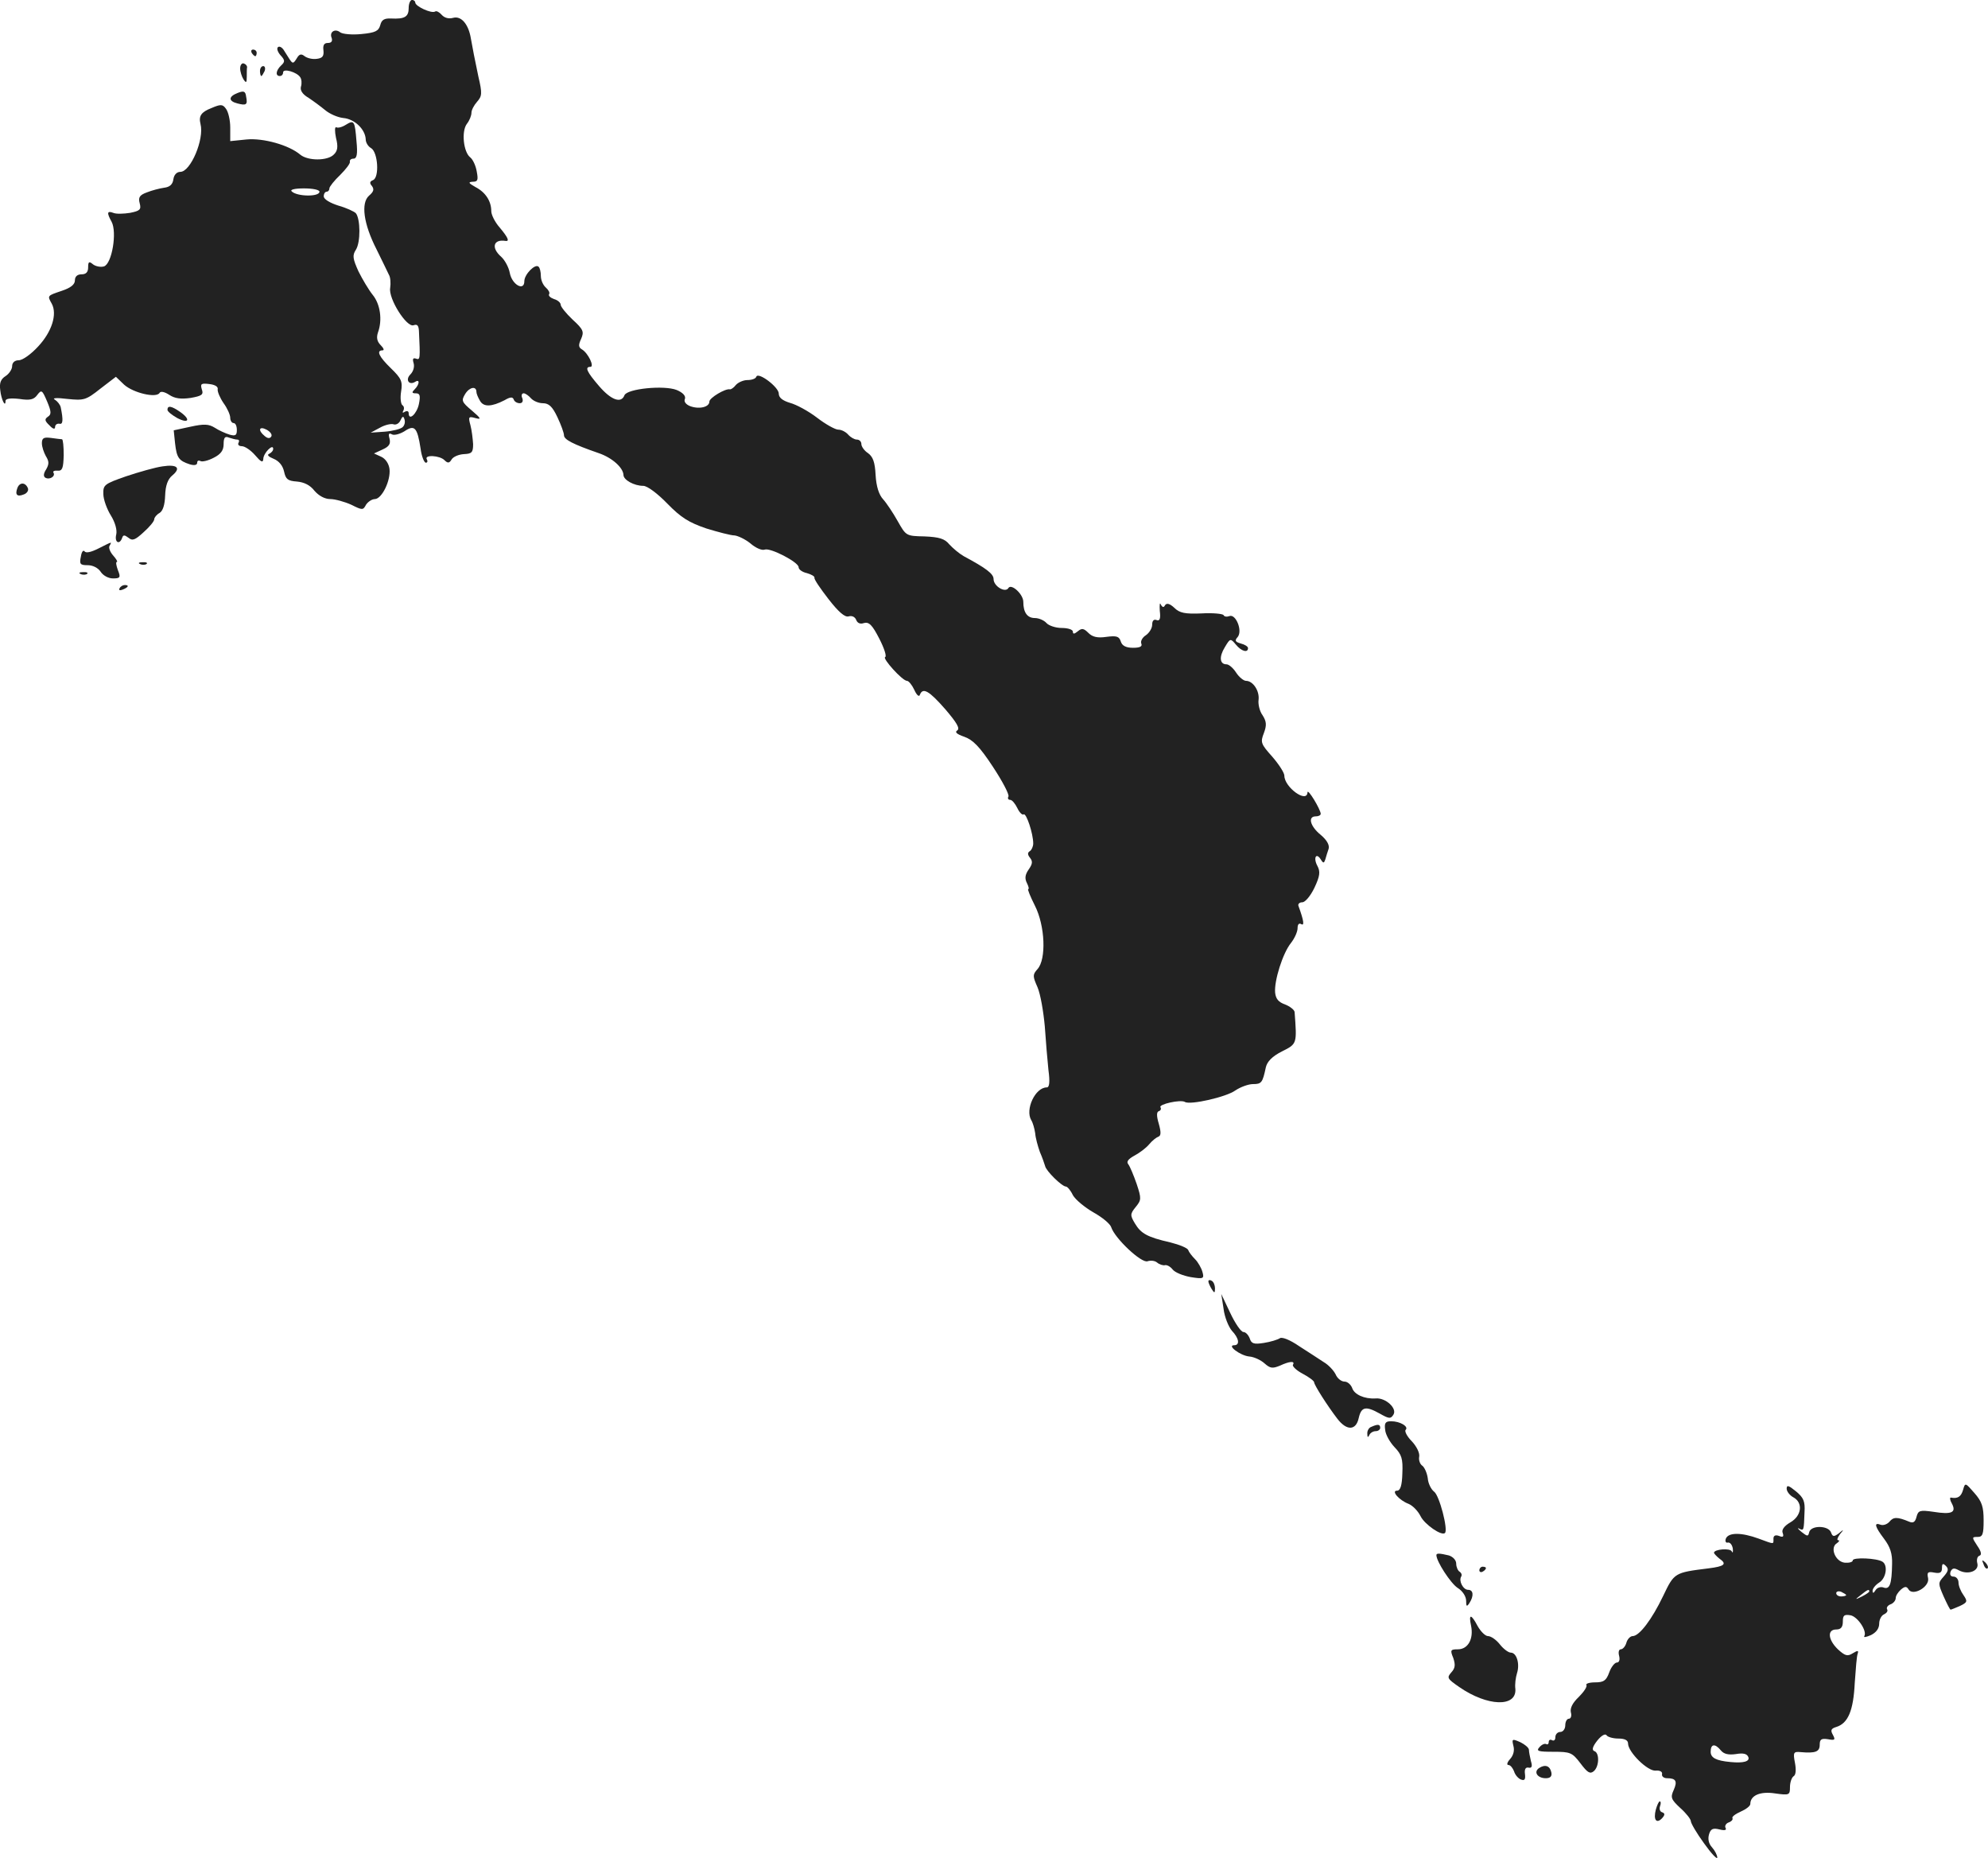 <?xml version="1.0" standalone="no"?>
<!DOCTYPE svg PUBLIC "-//W3C//DTD SVG 20010904//EN"
 "http://www.w3.org/TR/2001/REC-SVG-20010904/DTD/svg10.dtd">
<svg version="1.0" xmlns="http://www.w3.org/2000/svg"
 width="601.602pt" height="562.148pt" viewBox="0 0 601.602 562.148"
 preserveAspectRatio="xMidYMid meet">
<g transform="translate(-734.324,1270) scale(0.1,-0.1)"
fill="#222222" stroke="none">
<path d="M8580 12676 c0 -27 -12 -34 -53 -32 -21 1 -29 -4 -33 -20 -5 -18 -15
-23 -57 -27 -29 -3 -57 0 -64 5 -16 13 -34 1 -26 -17 3 -10 -1 -15 -12 -15
-11 0 -15 -7 -13 -22 2 -18 -3 -24 -20 -26 -13 -2 -29 2 -37 8 -10 8 -16 7
-24 -7 -10 -16 -12 -16 -21 -3 -5 8 -14 22 -19 30 -6 8 -13 11 -17 7 -4 -4 0
-15 8 -24 14 -15 14 -20 2 -31 -16 -15 -18 -32 -4 -32 6 0 10 5 10 11 0 13 42
1 52 -15 4 -6 5 -19 2 -28 -3 -11 4 -23 23 -34 15 -10 38 -27 50 -37 13 -11
37 -22 55 -24 35 -3 67 -35 68 -65 0 -9 7 -21 16 -26 21 -12 26 -89 6 -97 -10
-4 -11 -9 -3 -18 7 -10 5 -17 -9 -29 -25 -22 -17 -85 23 -163 16 -33 33 -67
37 -76 5 -8 6 -26 4 -40 -6 -32 50 -121 71 -113 11 4 15 -1 16 -17 4 -84 4
-89 -9 -84 -9 3 -11 -1 -7 -14 3 -11 -1 -25 -10 -34 -16 -16 -4 -34 15 -22 14
9 13 -8 -2 -23 -9 -9 -9 -12 4 -12 12 0 14 -7 9 -32 -6 -30 -31 -53 -31 -28 0
6 -5 8 -12 4 -6 -4 -8 -3 -4 4 3 6 2 13 -3 16 -5 4 -7 22 -4 41 5 31 1 40 -31
71 -36 35 -45 54 -25 54 6 0 3 7 -6 16 -11 11 -13 23 -8 38 14 38 7 86 -16
114 -12 15 -31 47 -43 71 -17 38 -19 48 -8 65 15 23 14 94 0 111 -5 5 -28 16
-53 23 -25 8 -44 19 -44 28 0 8 4 14 9 14 4 0 8 4 8 10 0 5 15 24 33 41 17 17
31 35 29 40 -1 5 4 9 11 9 10 0 13 13 9 53 -5 62 -7 65 -33 49 -11 -7 -24 -10
-28 -7 -5 2 -5 -12 -1 -32 7 -27 5 -40 -7 -51 -19 -19 -78 -19 -101 0 -34 29
-112 51 -163 46 l-49 -5 0 41 c0 23 -6 48 -13 57 -10 14 -16 14 -44 2 -31 -12
-39 -24 -33 -48 12 -46 -30 -145 -61 -145 -11 0 -19 -9 -21 -22 -2 -16 -11
-24 -28 -26 -14 -2 -37 -8 -52 -14 -22 -8 -27 -15 -22 -33 5 -19 1 -23 -29
-29 -19 -3 -42 -4 -51 0 -19 7 -20 0 -5 -27 17 -32 1 -127 -23 -135 -10 -3
-25 0 -33 6 -12 10 -15 9 -15 -9 0 -14 -6 -21 -20 -21 -13 0 -20 -7 -20 -18 0
-13 -13 -23 -40 -32 -44 -15 -44 -14 -30 -39 17 -32 0 -85 -41 -129 -21 -23
-47 -42 -59 -42 -12 0 -20 -7 -20 -18 0 -9 -9 -23 -20 -30 -14 -9 -19 -20 -16
-42 3 -29 16 -55 16 -33 0 7 15 9 42 6 32 -5 44 -2 54 12 13 17 15 15 30 -20
13 -31 13 -39 2 -46 -10 -7 -10 -12 5 -26 10 -11 17 -13 17 -5 0 7 6 11 13 10
11 -3 12 11 4 50 -2 8 -10 18 -18 23 -9 5 6 6 38 2 50 -5 56 -4 100 31 l47 36
25 -24 c28 -25 97 -41 107 -25 3 6 15 4 30 -6 17 -11 35 -13 64 -9 34 6 40 10
34 26 -5 17 -2 19 23 16 17 -2 27 -8 25 -16 -1 -7 7 -26 18 -42 11 -15 20 -35
20 -44 0 -9 5 -16 10 -16 6 0 10 -9 10 -21 0 -16 -4 -19 -22 -14 -13 4 -33 13
-45 21 -18 11 -32 12 -73 3 l-51 -11 4 -39 c5 -44 11 -53 45 -64 14 -4 22 -2
22 5 0 6 4 8 10 5 5 -3 23 1 40 10 22 11 30 23 30 41 0 20 4 25 16 20 9 -3 20
-6 25 -6 6 0 7 -4 4 -10 -3 -5 1 -10 10 -10 9 0 27 -12 40 -27 18 -21 24 -24
25 -12 0 18 30 48 30 31 0 -6 -6 -12 -12 -15 -8 -3 -2 -9 13 -15 17 -7 28 -21
32 -39 5 -23 11 -28 39 -30 22 -2 40 -11 53 -28 13 -15 31 -25 48 -25 14 0 43
-8 63 -17 34 -17 36 -17 45 0 6 9 18 17 27 17 21 1 48 56 44 91 -2 16 -12 31
-25 37 l-22 10 26 12 c20 9 25 17 21 33 -4 14 -2 18 7 13 6 -4 23 0 38 9 31
21 39 12 49 -52 3 -24 11 -43 16 -43 5 0 6 5 3 10 -9 15 39 12 53 -2 10 -10
15 -10 22 2 5 8 21 15 37 16 24 1 28 5 28 30 -1 16 -4 42 -8 57 -7 26 -6 28
15 22 19 -5 17 -1 -11 23 -31 26 -32 30 -20 50 13 21 34 25 34 6 0 -5 5 -17
11 -27 11 -19 35 -18 74 2 17 10 25 11 28 2 2 -6 10 -11 18 -11 8 0 11 6 8 15
-4 8 -2 15 4 15 5 0 15 -7 22 -15 7 -8 23 -15 36 -15 18 0 29 -10 44 -42 11
-23 20 -48 20 -55 0 -13 27 -27 105 -54 41 -14 74 -44 75 -66 0 -15 32 -33 60
-33 12 0 43 -23 73 -54 41 -42 65 -57 118 -75 36 -11 74 -21 85 -21 10 -1 32
-11 48 -24 16 -14 35 -22 43 -19 17 7 103 -38 103 -53 0 -7 11 -15 25 -18 14
-4 24 -10 23 -14 -2 -4 18 -33 42 -64 31 -40 50 -56 61 -53 10 3 19 -1 23 -10
4 -11 13 -14 24 -10 15 4 25 -6 46 -47 15 -29 23 -54 18 -56 -10 -3 52 -72 66
-72 5 0 15 -12 22 -27 7 -16 15 -23 17 -15 9 23 28 12 77 -44 35 -41 45 -58
36 -64 -8 -5 -2 -11 21 -19 26 -9 47 -30 87 -91 29 -44 50 -84 47 -90 -3 -5
-1 -10 5 -10 6 0 15 -11 22 -25 6 -13 15 -22 19 -19 8 5 29 -58 29 -88 0 -9
-5 -20 -10 -23 -8 -5 -7 -11 0 -20 9 -11 8 -19 -4 -36 -11 -16 -12 -27 -5 -41
5 -10 7 -18 4 -18 -3 0 6 -22 20 -50 31 -61 35 -162 8 -192 -15 -17 -15 -21 0
-55 9 -21 18 -74 22 -118 3 -44 8 -104 11 -132 5 -37 3 -53 -5 -53 -35 0 -66
-67 -47 -99 5 -8 10 -26 12 -40 1 -14 8 -39 14 -56 7 -16 14 -36 16 -43 3 -15
51 -62 63 -62 4 0 14 -11 21 -26 8 -14 36 -37 62 -52 27 -15 51 -35 54 -45 11
-34 92 -110 110 -103 9 3 22 2 29 -4 7 -6 18 -9 23 -8 6 2 17 -4 24 -13 7 -9
32 -19 55 -23 38 -6 41 -5 35 16 -3 11 -13 29 -22 38 -10 10 -19 22 -21 28 -2
6 -26 16 -54 23 -70 16 -89 27 -107 57 -15 25 -15 29 2 50 17 21 18 25 3 70
-9 26 -20 52 -25 59 -7 8 -1 16 19 27 15 8 35 23 44 34 9 11 22 21 28 23 8 3
8 14 1 39 -7 23 -7 36 0 38 6 2 8 7 5 12 -6 9 61 24 74 16 16 -10 126 15 153
35 15 10 39 19 53 19 26 0 29 4 39 51 4 17 19 33 49 48 46 23 45 23 38 119 -1
7 -14 17 -29 23 -20 7 -28 17 -30 36 -3 36 23 119 48 150 11 14 20 34 20 45 0
11 4 16 11 12 10 -6 8 10 -8 54 -3 6 2 12 11 12 9 0 25 19 37 44 17 36 18 49
9 66 -13 24 -4 42 10 20 8 -13 10 -12 14 0 2 8 7 23 10 32 3 11 -5 26 -24 42
-32 26 -40 56 -15 56 8 0 15 3 15 8 -1 14 -39 77 -40 65 -1 -35 -70 15 -70 50
0 9 -17 35 -37 58 -34 38 -36 43 -25 71 9 24 8 35 -4 54 -9 12 -14 34 -12 47
3 27 -17 57 -38 57 -7 0 -21 11 -30 25 -9 14 -22 25 -29 25 -21 0 -23 23 -5
52 16 27 17 27 33 8 17 -21 37 -26 37 -11 0 5 -10 11 -22 14 -17 5 -19 9 -9
20 15 19 -6 70 -25 63 -8 -3 -16 -2 -18 3 -3 4 -33 7 -67 5 -49 -2 -66 1 -82
17 -14 13 -23 15 -28 8 -4 -8 -8 -7 -13 2 -3 8 -4 -1 -3 -19 3 -24 0 -32 -10
-28 -8 3 -13 -2 -13 -14 0 -11 -9 -25 -19 -32 -10 -6 -17 -18 -14 -25 4 -9 -4
-13 -25 -13 -21 0 -33 6 -37 19 -5 16 -13 18 -44 14 -27 -4 -42 0 -54 12 -14
14 -20 15 -32 5 -11 -9 -15 -9 -15 -1 0 6 -15 11 -34 11 -18 0 -39 7 -46 15
-7 8 -23 15 -35 15 -23 0 -35 17 -35 49 0 23 -36 56 -45 42 -9 -16 -45 5 -45
27 0 16 -23 33 -90 69 -14 8 -33 24 -44 36 -14 17 -30 22 -75 24 -56 1 -56 2
-81 46 -14 25 -34 55 -44 66 -13 14 -21 39 -23 74 -2 39 -8 55 -23 66 -11 7
-20 20 -20 27 0 8 -6 14 -14 14 -7 0 -19 7 -26 15 -7 8 -20 15 -30 15 -9 0
-38 16 -64 36 -26 20 -63 40 -82 45 -23 7 -34 16 -34 28 0 20 -63 67 -68 51
-2 -6 -14 -10 -27 -10 -12 0 -28 -7 -35 -15 -6 -8 -15 -14 -18 -13 -14 3 -62
-26 -62 -37 0 -17 -31 -24 -58 -14 -13 5 -20 14 -16 22 3 9 -6 19 -25 27 -38
15 -150 4 -158 -16 -10 -26 -41 -14 -77 28 -37 43 -44 58 -26 58 13 0 -7 42
-26 53 -10 6 -11 13 -2 32 9 21 7 28 -26 58 -20 19 -36 39 -36 45 0 6 -9 14
-20 17 -11 4 -18 10 -15 15 3 4 -2 13 -10 20 -8 7 -15 22 -15 35 0 12 -3 25
-7 28 -10 10 -43 -23 -43 -44 0 -31 -37 -11 -44 25 -3 17 -15 39 -26 49 -31
27 -24 54 13 48 13 -2 8 10 -18 41 -14 16 -25 38 -25 49 0 30 -17 57 -48 73
-21 12 -23 15 -8 16 15 0 17 5 12 31 -3 18 -12 37 -20 43 -20 16 -27 78 -10
101 8 10 14 25 14 34 0 8 8 23 17 33 15 17 16 25 4 76 -11 52 -17 83 -24 122
-8 39 -29 62 -52 56 -14 -4 -27 0 -35 9 -7 8 -16 13 -20 10 -11 -7 -60 16 -60
27 0 4 -4 8 -10 8 -5 0 -10 -11 -10 -24z m-270 -556 c0 -16 -68 -15 -84 1 -6
5 8 9 37 9 26 0 47 -4 47 -10z m252 -712 c-6 -6 -30 -12 -54 -14 l-43 -3 28
15 c16 9 35 13 42 10 7 -2 16 3 20 12 6 13 9 14 12 4 3 -8 1 -18 -5 -24z
m-398 -29 c-4 -6 -11 -6 -20 2 -21 17 -17 31 6 19 11 -6 18 -15 14 -21z"/>
<path d="M8105 12540 c3 -5 8 -10 11 -10 2 0 4 5 4 10 0 6 -5 10 -11 10 -5 0
-7 -4 -4 -10z"/>
<path d="M8070 12493 c0 -10 5 -25 10 -33 8 -12 10 -11 10 8 0 12 0 25 1 29 0
4 -4 9 -10 11 -6 2 -11 -5 -11 -15z"/>
<path d="M8130 12485 c0 -8 2 -15 4 -15 2 0 6 7 10 15 3 8 1 15 -4 15 -6 0
-10 -7 -10 -15z"/>
<path d="M8063 12419 c-29 -11 -29 -25 -1 -32 27 -7 31 -4 26 21 -2 16 -7 18
-25 11z"/>
<path d="M7850 11460 c0 -5 14 -16 30 -25 35 -18 41 -4 8 19 -26 18 -38 20
-38 6z"/>
<path d="M7470 11359 c0 -11 6 -28 12 -39 10 -16 10 -24 1 -40 -8 -12 -9 -21
-3 -25 13 -8 32 4 25 15 -3 4 3 7 13 6 14 -1 17 8 18 47 0 26 -2 47 -5 48 -3
0 -18 2 -33 4 -22 3 -28 0 -28 -16z"/>
<path d="M7835 11289 c-22 -3 -71 -17 -110 -30 -66 -23 -70 -26 -69 -54 0 -16
11 -46 23 -65 13 -21 19 -44 16 -57 -6 -24 10 -33 18 -10 3 9 7 9 19 0 12 -10
20 -7 46 17 18 16 32 33 32 39 0 5 7 14 16 19 10 6 16 24 17 53 1 30 8 49 21
60 28 23 16 35 -29 28z"/>
<path d="M7396 11224 c-8 -21 -1 -28 19 -20 9 3 15 11 13 18 -7 19 -25 20 -32
2z"/>
<path d="M7640 11040 c-22 -11 -37 -14 -41 -8 -4 5 -9 -2 -11 -16 -5 -23 -2
-26 21 -26 15 0 31 -8 39 -20 7 -11 23 -20 37 -20 22 0 24 3 15 25 -5 14 -7
25 -3 25 3 0 -2 9 -11 19 -10 11 -15 25 -11 30 7 13 9 13 -35 -9z"/>
<path d="M7768 10993 c7 -3 16 -2 19 1 4 3 -2 6 -13 5 -11 0 -14 -3 -6 -6z"/>
<path d="M7588 10963 c7 -3 16 -2 19 1 4 3 -2 6 -13 5 -11 0 -14 -3 -6 -6z"/>
<path d="M7705 10920 c-3 -6 1 -7 9 -4 18 7 21 14 7 14 -6 0 -13 -4 -16 -10z"/>
<path d="M11000 8823 c0 -4 5 -15 10 -23 8 -13 10 -13 10 2 0 9 -4 20 -10 23
-5 3 -10 3 -10 -2z"/>
<path d="M11046 8740 c3 -25 15 -54 25 -66 22 -23 25 -44 7 -44 -23 0 18 -31
45 -34 15 -1 36 -11 47 -21 17 -15 24 -16 46 -7 30 14 47 15 40 3 -3 -4 10
-17 29 -27 19 -10 35 -22 35 -26 0 -8 40 -71 70 -110 29 -38 57 -36 65 2 8 34
21 37 64 13 28 -16 33 -16 41 -3 12 19 -24 52 -54 49 -34 -2 -65 12 -71 32 -4
10 -14 19 -23 19 -10 0 -22 10 -27 22 -6 12 -22 29 -36 37 -14 9 -47 31 -74
48 -29 20 -53 29 -59 24 -6 -4 -28 -11 -48 -14 -31 -5 -38 -2 -43 14 -4 10
-12 19 -19 19 -7 0 -25 26 -40 58 l-27 57 7 -45z"/>
<path d="M11535 8374 c1 -14 14 -37 28 -52 22 -23 26 -35 24 -80 -1 -36 -6
-52 -16 -52 -19 0 6 -29 35 -40 12 -5 28 -21 36 -37 12 -25 64 -61 74 -51 10
10 -17 114 -33 125 -9 7 -18 25 -19 40 -2 15 -9 32 -16 38 -8 5 -12 18 -10 28
2 11 -8 31 -22 46 -15 15 -23 31 -19 35 10 10 -17 26 -44 26 -17 0 -21 -5 -18
-26z"/>
<path d="M11493 8383 c-7 -2 -13 -12 -12 -21 0 -11 2 -12 6 -4 2 6 11 12 19
12 8 0 14 5 14 10 0 11 -7 12 -27 3z"/>
<path d="M12750 8196 c0 -8 9 -20 20 -26 30 -16 26 -56 -9 -76 -19 -11 -27
-23 -23 -32 4 -11 1 -14 -11 -9 -11 4 -17 1 -17 -8 0 -18 4 -18 -45 0 -52 19
-91 19 -99 0 -3 -8 0 -14 6 -12 7 1 13 -7 15 -18 1 -11 0 -15 -3 -9 -4 11 -54
7 -54 -4 0 -2 8 -11 17 -18 23 -16 15 -23 -33 -29 -104 -13 -104 -13 -138 -84
-34 -71 -72 -121 -92 -121 -7 0 -16 -9 -19 -20 -3 -11 -11 -20 -17 -20 -6 0
-8 -9 -5 -20 3 -12 0 -20 -7 -20 -6 0 -17 -13 -23 -30 -9 -25 -17 -30 -43 -30
-17 0 -29 -4 -26 -8 3 -5 -8 -21 -23 -36 -19 -18 -27 -34 -24 -47 3 -10 0 -19
-6 -19 -6 0 -11 -9 -11 -20 0 -11 -7 -20 -15 -20 -8 0 -15 -7 -15 -16 0 -8 -4
-12 -10 -9 -5 3 -10 1 -10 -5 0 -6 -3 -9 -7 -7 -5 3 -14 -1 -21 -9 -11 -12 -4
-14 42 -14 51 0 57 -2 82 -35 21 -28 29 -33 40 -24 17 14 18 56 2 61 -8 3 -6
13 9 32 12 15 24 22 28 16 3 -5 19 -10 36 -10 19 0 29 -5 29 -15 0 -26 60 -85
84 -82 12 1 20 -3 19 -10 -2 -7 5 -13 15 -13 27 0 32 -9 20 -36 -10 -22 -8
-28 20 -54 18 -16 32 -34 32 -40 0 -6 18 -37 40 -67 22 -31 40 -50 40 -43 0 7
-7 21 -16 31 -10 11 -13 25 -9 39 5 17 12 20 32 15 16 -4 22 -2 18 5 -3 5 1
13 9 16 9 3 14 9 12 13 -3 4 9 13 25 20 16 7 29 17 29 23 0 26 30 39 75 32 43
-6 45 -5 45 19 0 14 5 29 11 33 7 4 8 20 4 41 -6 31 -4 34 17 32 45 -4 58 1
58 22 0 17 5 20 25 17 21 -4 23 -2 15 13 -8 14 -6 19 10 24 36 11 52 50 56
133 3 42 6 83 9 89 3 10 0 10 -15 1 -16 -10 -23 -8 -45 12 -30 29 -33 60 -5
60 14 0 20 7 20 24 0 19 4 22 23 19 22 -4 51 -48 42 -63 -3 -5 6 -3 20 3 16 8
25 20 25 35 0 12 7 25 15 28 8 4 12 10 9 15 -3 5 2 12 10 15 9 3 16 12 16 19
0 7 7 18 16 26 12 10 17 10 23 0 13 -21 64 8 59 34 -4 18 -1 21 19 17 17 -3
23 0 23 14 0 14 3 15 12 6 9 -9 7 -16 -7 -32 -17 -19 -17 -21 0 -60 10 -22 19
-40 21 -40 2 0 14 5 28 11 23 11 24 14 11 33 -8 11 -15 28 -15 38 0 10 -7 18
-15 18 -9 0 -12 6 -9 15 5 11 11 12 25 4 28 -15 62 -2 56 21 -3 11 0 21 6 23
8 2 6 13 -6 30 -17 26 -17 27 1 27 15 0 18 8 18 50 0 41 -5 57 -28 83 -27 31
-28 32 -34 10 -6 -21 -16 -28 -37 -24 -4 1 -3 -8 3 -18 14 -27 0 -34 -56 -25
-41 6 -46 4 -51 -15 -4 -16 -10 -20 -22 -15 -36 15 -48 15 -60 0 -7 -8 -19
-12 -27 -9 -21 8 -17 -6 11 -43 18 -24 25 -44 24 -76 -1 -61 -7 -78 -26 -71
-8 3 -19 0 -24 -8 -6 -10 -9 -10 -9 -2 0 7 9 18 20 25 21 13 27 52 10 63 -17
11 -90 14 -90 4 0 -5 -11 -8 -24 -7 -29 3 -46 46 -24 59 7 5 9 9 4 9 -5 0 -2
8 5 18 13 15 12 16 -3 3 -15 -11 -19 -11 -24 3 -8 21 -61 22 -66 0 -3 -13 -5
-13 -23 1 -11 9 -14 14 -7 10 14 -7 14 -6 16 50 2 33 -3 44 -26 63 -22 18 -28
20 -28 8z m180 -322 c0 -2 -7 -4 -15 -4 -8 0 -15 4 -15 10 0 5 7 7 15 4 8 -4
15 -8 15 -10z m70 11 c0 -2 -10 -9 -22 -15 -22 -11 -22 -10 -4 4 21 17 26 19
26 11z m-449 -481 c9 -11 23 -14 45 -11 23 4 34 1 38 -9 5 -13 -14 -19 -54
-15 -44 4 -60 13 -60 31 0 24 13 26 31 4z"/>
<path d="M11690 7995 c0 -19 43 -85 64 -99 15 -9 26 -26 26 -39 0 -18 2 -19
10 -7 14 22 12 40 -4 40 -15 0 -29 27 -21 40 3 5 1 11 -5 15 -5 3 -10 14 -10
24 0 11 -10 21 -22 25 -29 7 -38 7 -38 1z"/>
<path d="M13346 7967 c3 -10 9 -15 12 -12 3 3 0 11 -7 18 -10 9 -11 8 -5 -6z"/>
<path d="M11820 7949 c0 -5 5 -7 10 -4 6 3 10 8 10 11 0 2 -4 4 -10 4 -5 0
-10 -5 -10 -11z"/>
<path d="M11795 7781 c8 -39 -9 -71 -40 -71 -22 0 -24 -2 -14 -26 7 -21 6 -31
-6 -44 -14 -16 -12 -19 24 -44 85 -59 174 -62 170 -6 -2 14 1 35 5 48 9 28 -1
62 -19 62 -7 0 -22 11 -33 25 -11 14 -27 25 -36 25 -8 0 -22 14 -31 30 -20 38
-28 38 -20 1z"/>
<path d="M11923 7418 c4 -14 0 -29 -10 -40 -9 -10 -11 -18 -5 -18 6 0 13 -9
17 -19 3 -11 13 -22 21 -25 11 -4 14 0 12 17 -2 14 2 21 11 19 10 -2 12 4 7
20 -3 13 -6 28 -6 34 0 6 -12 16 -26 23 -25 11 -26 10 -21 -11z"/>
<path d="M12001 7351 c-18 -12 -5 -31 20 -31 14 0 19 6 17 17 -4 20 -18 26
-37 14z"/>
<path d="M12354 7225 c-8 -31 2 -44 19 -26 9 10 9 15 0 18 -7 2 -9 11 -6 19 3
8 2 14 -1 14 -3 0 -8 -11 -12 -25z"/>
</g>
</svg>
